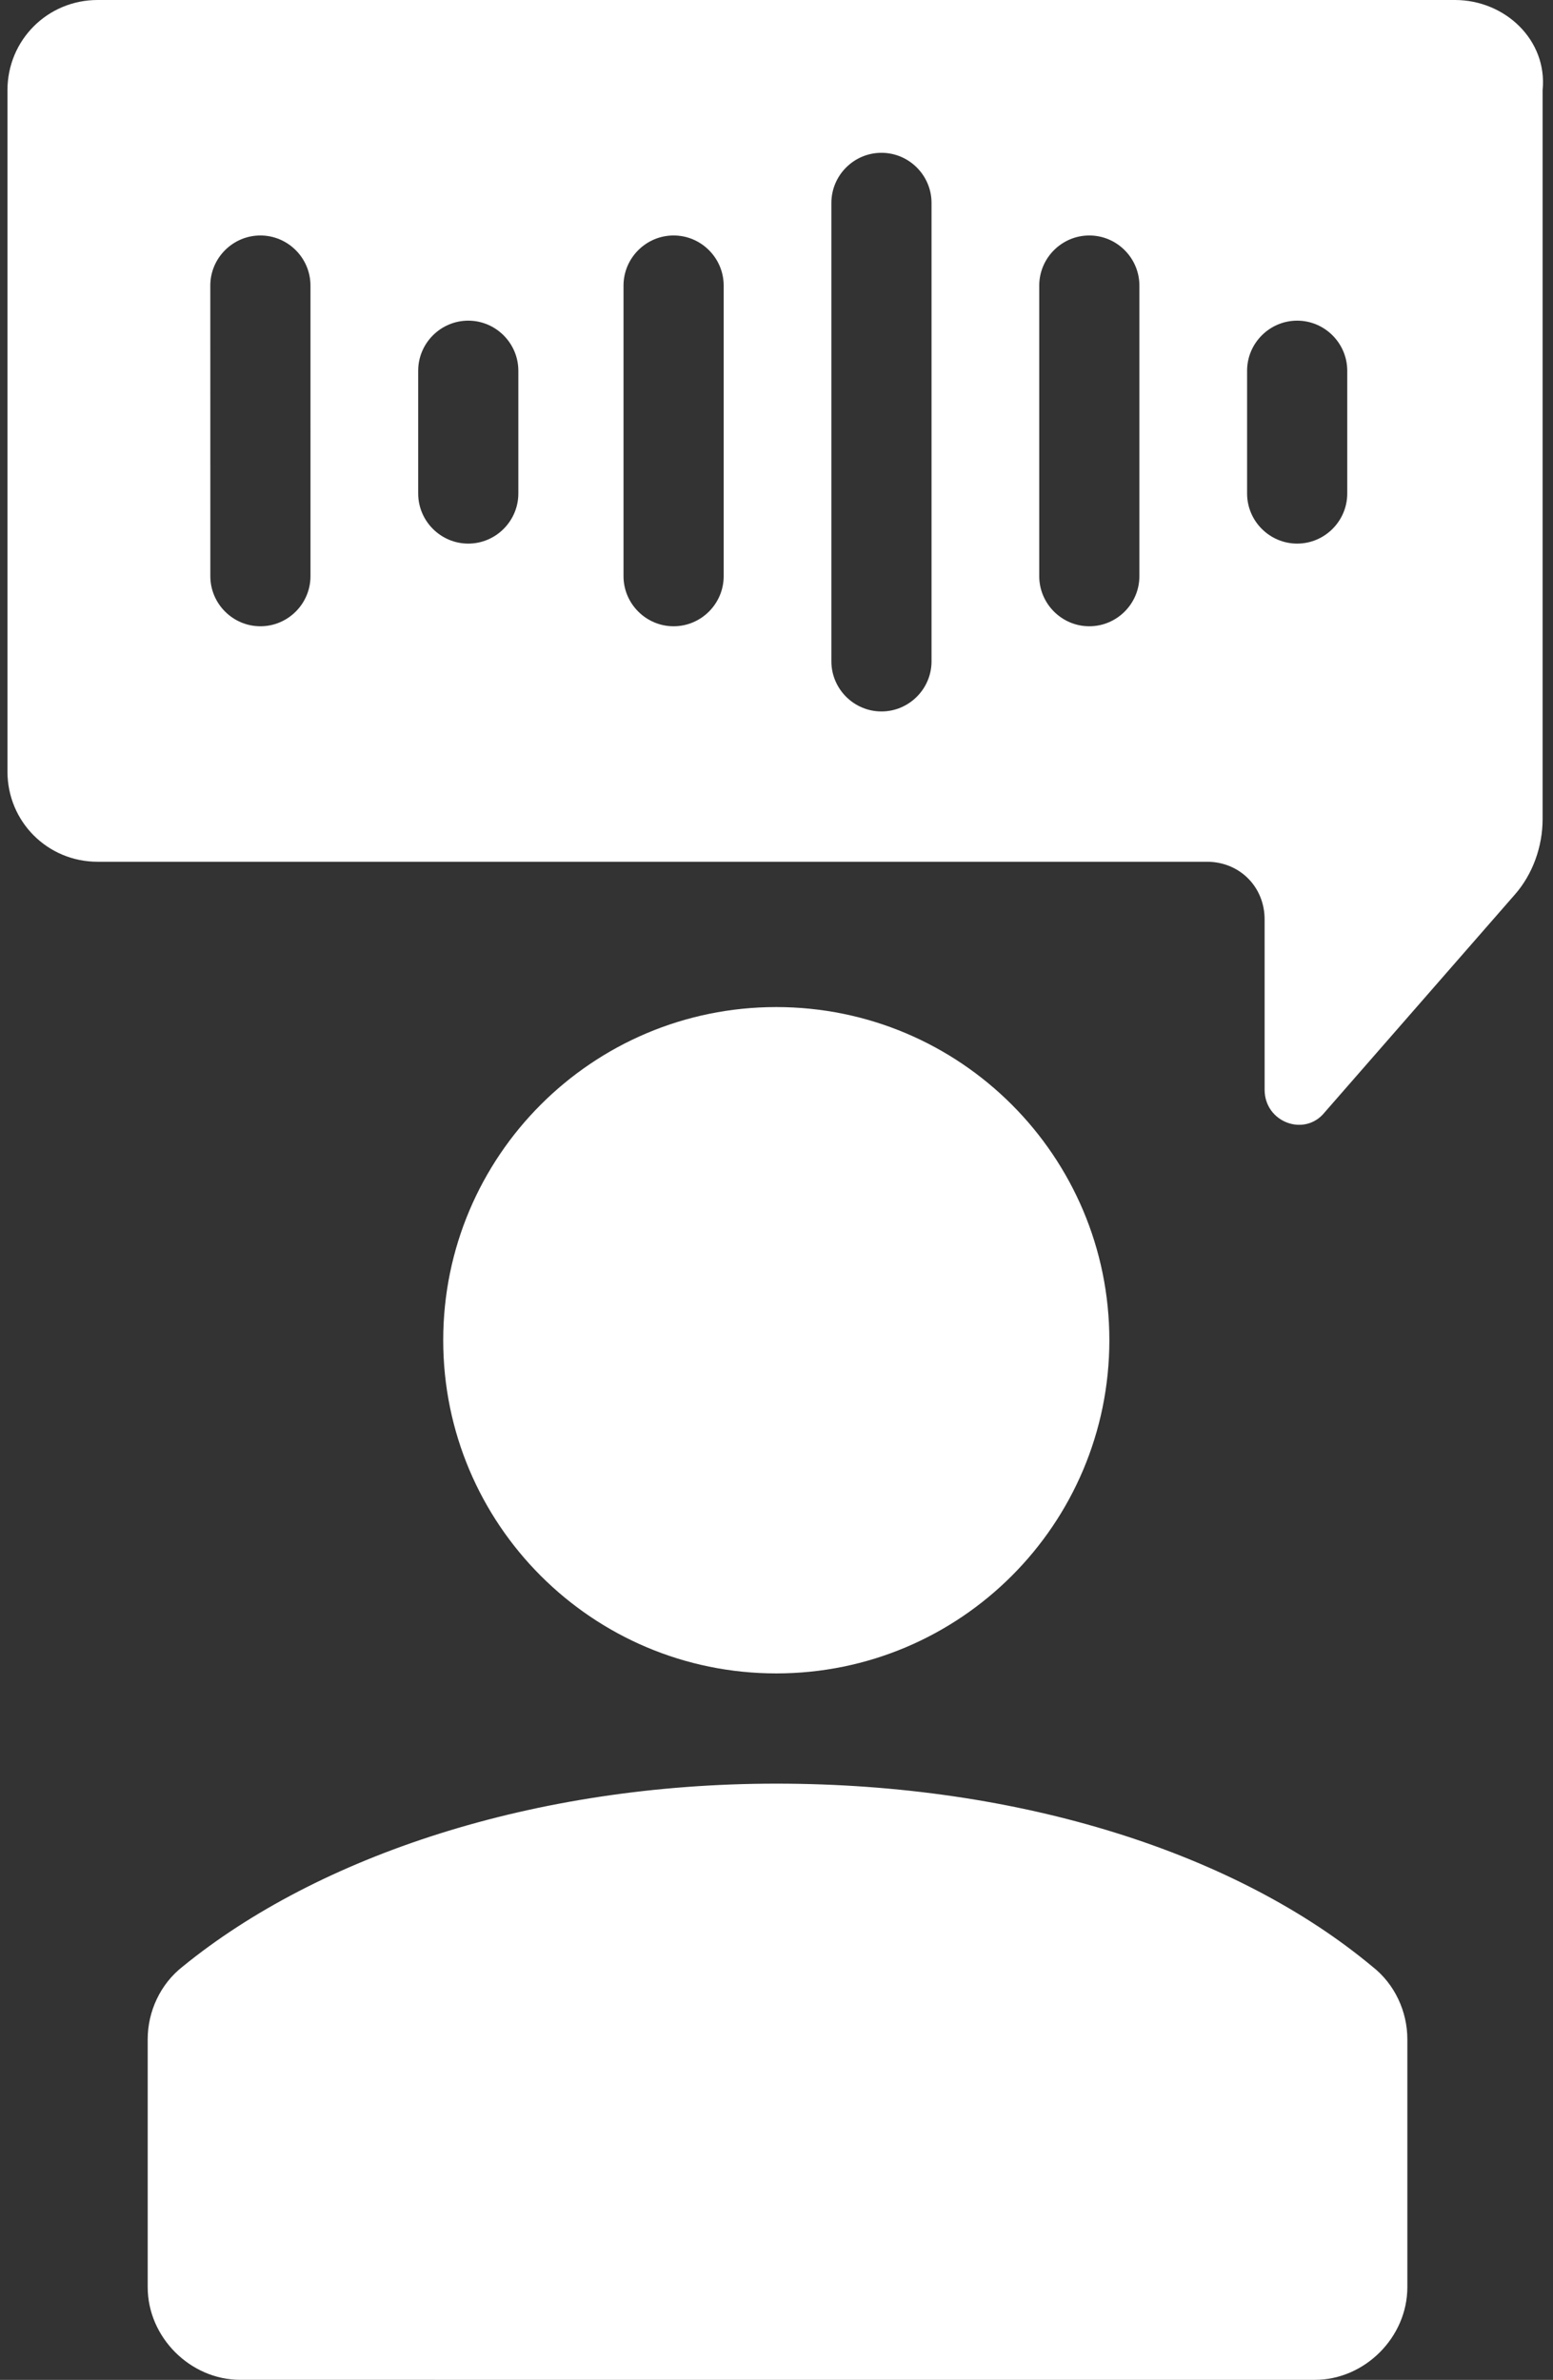 <svg width="94" height="144" viewBox="0 0 94 144" fill="none" xmlns="http://www.w3.org/2000/svg">
<rect x="0" y="0" width="94" height="144" fill="#333333" stroke="none"/>
<path d="M46.987 107.924C32.283 107.924 19.248 112.319 11.062 118.989C9.699 120.05 8.94 121.717 8.94 123.384V138.391C8.94 141.422 11.517 143.999 14.549 143.999L79.576 144C82.607 144 85.184 141.423 85.184 138.392V123.385C85.184 121.718 84.426 120.05 83.062 118.99C74.877 112.168 61.841 107.924 46.986 107.924L46.987 107.924Z" fill="white"/>
<path d="M67.147 81.094C67.147 92.228 58.12 101.254 46.987 101.254C35.852 101.254 26.827 92.228 26.827 81.094C26.827 69.96 35.852 60.935 46.987 60.935C58.12 60.935 67.147 69.96 67.147 81.094Z" fill="white"/>
<path d="M88.065 0H5.909C2.878 0 0.452 2.425 0.452 5.457V46.686C0.452 49.718 2.878 52.143 5.909 52.143H73.058C75.029 52.143 76.544 53.659 76.544 55.629L76.545 65.937C76.545 67.908 78.971 68.817 80.184 67.301L91.703 54.114C92.765 52.901 93.371 51.234 93.371 49.566V5.457C93.674 2.426 91.097 2.71044e-05 88.065 2.71044e-05L88.065 0ZM18.793 34.863C18.793 36.531 17.429 37.894 15.762 37.894C14.095 37.894 12.731 36.53 12.731 34.863L12.729 17.28C12.729 15.612 14.094 14.248 15.761 14.248C17.428 14.248 18.792 15.612 18.792 17.28L18.793 34.863ZM31.374 29.861C31.374 31.528 30.01 32.892 28.343 32.892C26.675 32.892 25.312 31.528 25.312 29.861V22.433C25.312 20.766 26.675 19.402 28.343 19.402C30.01 19.402 31.374 20.766 31.374 22.433V29.861ZM43.803 34.863C43.803 36.531 42.439 37.894 40.772 37.894C39.105 37.894 37.74 36.53 37.74 34.863V17.28C37.74 15.612 39.105 14.248 40.772 14.248C42.439 14.248 43.803 15.612 43.803 17.28V34.863ZM56.384 40.017C56.384 41.684 55.02 43.048 53.353 43.048C51.685 43.048 50.322 41.684 50.322 40.017V12.278C50.322 10.61 51.685 9.246 53.353 9.246C55.02 9.246 56.384 10.61 56.384 12.278V40.017ZM68.965 34.863C68.965 36.531 67.601 37.894 65.934 37.894C64.266 37.894 62.903 36.53 62.903 34.863V17.28C62.903 15.612 64.266 14.248 65.934 14.248C67.601 14.248 68.965 15.612 68.965 17.28V34.863ZM81.546 29.861C81.546 31.528 80.182 32.892 78.515 32.892C76.847 32.892 75.484 31.528 75.484 29.861V22.433C75.484 20.766 76.847 19.402 78.515 19.402C80.182 19.402 81.546 20.766 81.546 22.433V29.861Z" fill="white"/>
</svg>
